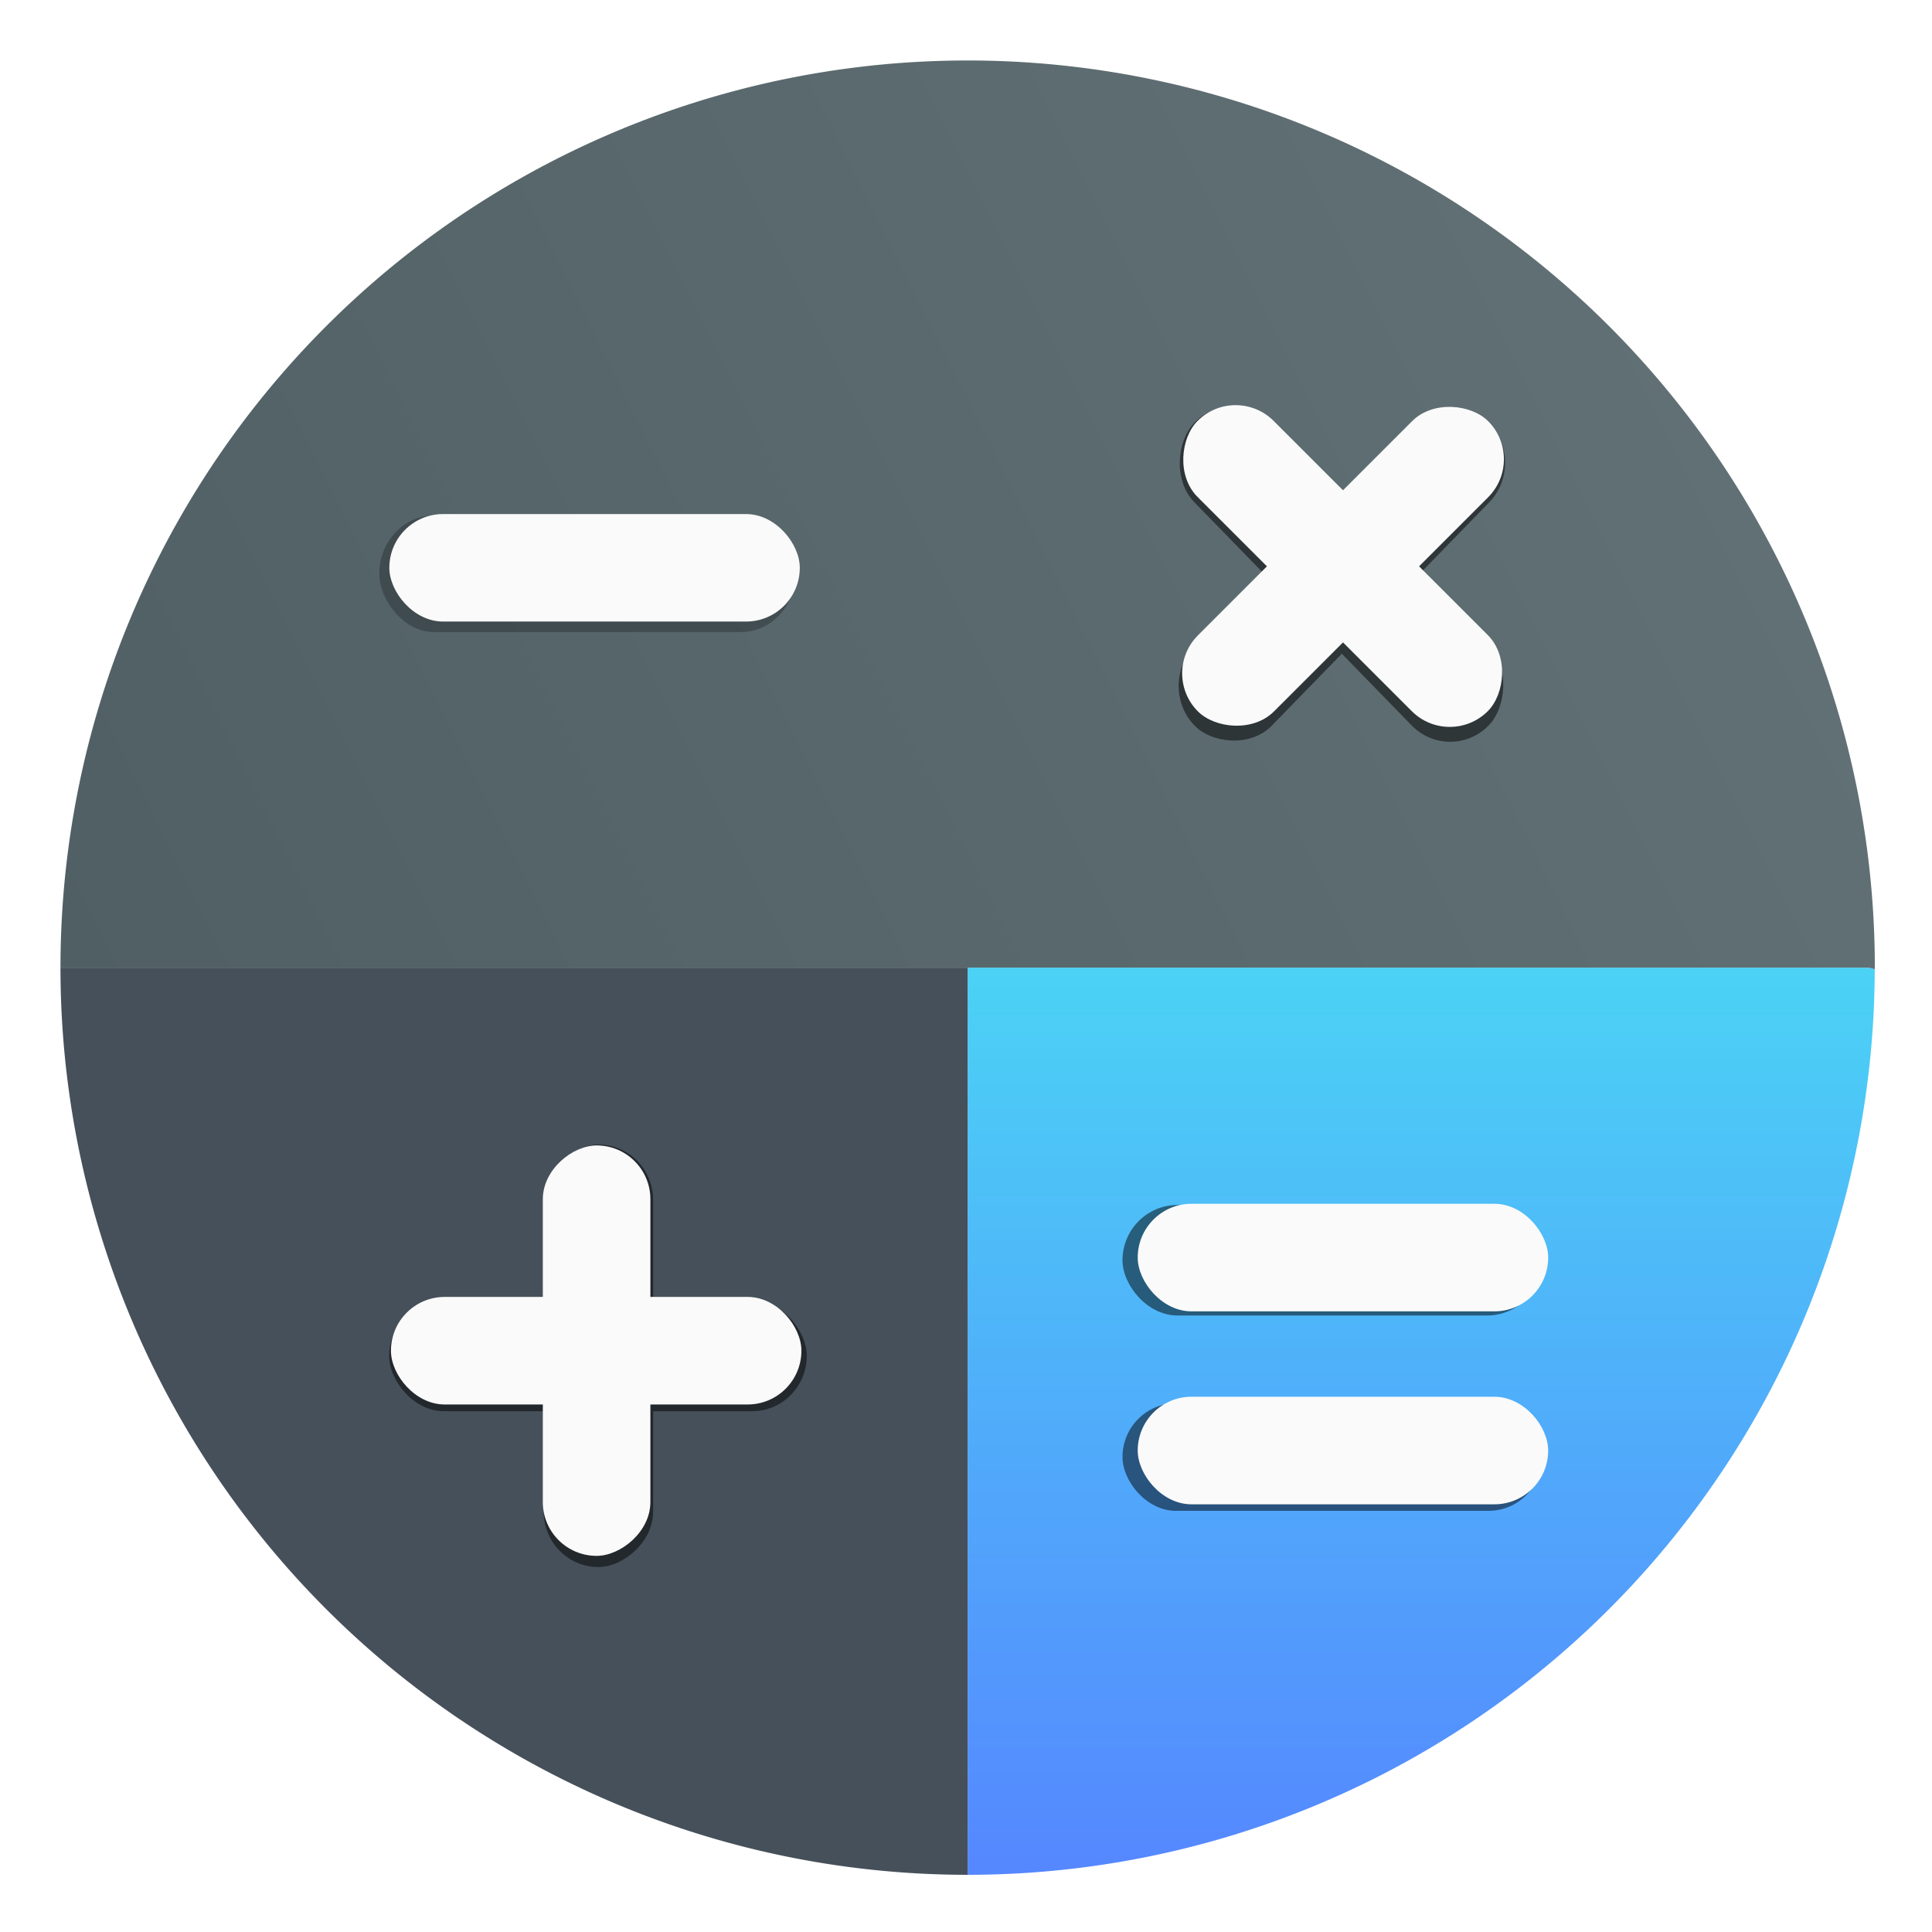 <?xml version="1.0" encoding="UTF-8"?>
<svg width="64" height="64" version="1.1" xmlns="http://www.w3.org/2000/svg" xmlns:cc="http://creativecommons.org/ns#" xmlns:dc="http://purl.org/dc/elements/1.1/" xmlns:rdf="http://www.w3.org/1999/02/22-rdf-syntax-ns#">
 <defs>
  <linearGradient id="linearGradient1058-3" x1="-184.75" x2="-170.19" y1="-8.541" y2="-15.811" gradientTransform="matrix(4.123,0,0,4.123,763.74,67.216)" gradientUnits="userSpaceOnUse">
   <stop stop-color="#505f64" offset="0"/>
   <stop stop-color="#647378" offset="1"/>
  </linearGradient>
  <filter id="filter1255-6" x="-.06" y="-.06" width="1.12" height="1.12" color-interpolation-filters="sRGB">
   <feGaussianBlur stdDeviation="0.065"/>
  </filter>
  <filter id="filter1269-7" x="-.06" y="-.06" width="1.12" height="1.12" color-interpolation-filters="sRGB">
   <feGaussianBlur stdDeviation="0.082"/>
  </filter>
  <filter id="filter1287-5" x="-.052" y="-.071" width="1.104" height="1.142" color-interpolation-filters="sRGB">
   <feGaussianBlur stdDeviation="0.071"/>
  </filter>
  <filter id="filter959-3" x="-.037" y="-.142" width="1.074" height="1.284" color-interpolation-filters="sRGB">
   <feGaussianBlur stdDeviation="0.051"/>
  </filter>
  <linearGradient id="linearGradient1035" x1="99.036" x2="99.036" y1="100.29" y2="199.84" gradientTransform="matrix(.3 0 0 .3 2 2)" gradientUnits="userSpaceOnUse">
   <stop stop-color="#4bd2f5" offset="0"/>
   <stop stop-color="#5587ff" offset="1"/>
  </linearGradient>
 </defs>
 <g transform="matrix(3.78 0 0 3.78 -0 -0)">
  <path transform="scale(.265)" d="m32 32v30a30 30 0 0 0 29.998-29.953c-0.08-0.004-0.148-0.047-0.229-0.047h-29.77z" color="#000000" fill="url(#linearGradient1035)"/>
  <path transform="scale(.265)" d="m2 32a30 30 0 0 0 30 30v-30z" fill="#46505a" stroke-width="4.123"/>
  <path transform="scale(.265)" d="m32 2a30 30 0 0 0-30 30h59.77c0.081 0 0.149 0.042 0.229 0.047a30 30 0 0 0 2e-3 -0.047 30 30 0 0 0-30-30z" fill="url(#linearGradient1058-3)" stroke-width="4.123"/>
  <rect transform="matrix(1.106,0,0,1.182,-136.64,-21.621)" x="126.55" y="22.114" width="3.297" height=".864" ry=".432" filter="url(#filter959-3)" opacity=".5"/>
  <rect x="3.412" y="4.505" width="3.597" height=".942" ry=".471" fill="#fafafa" stroke-width="1.091"/>
  <g transform="matrix(1.107,0,0,1.137,-139.75,-20.603)" filter="url(#filter1255-6)" opacity=".5">
   <rect transform="rotate(45)" x="111.07" y="-81.266" width="3.297" height=".864" ry=".432"/>
   <rect transform="rotate(-45)" x="79.186" y="112.29" width="3.297" height=".864" ry=".432"/>
  </g>
  <g transform="matrix(1.091,0,0,1.091,-137.55,-19.637)" fill="#fafafa">
   <rect transform="rotate(45)" x="111.07" y="-81.266" width="3.297" height=".864" ry=".432"/>
   <rect transform="rotate(-45)" x="79.186" y="112.29" width="3.297" height=".864" ry=".432"/>
  </g>
  <g transform="matrix(1.11,0,0,1.123,-137.06,-18.414)" filter="url(#filter1269-7)" opacity=".5">
   <rect x="126.55" y="26.546" width="3.297" height=".864" ry=".432"/>
   <rect transform="rotate(-90)" x="-28.626" y="127.77" width="3.297" height=".864" ry=".432"/>
  </g>
  <g transform="matrix(1.091,0,0,1.091,-134.64,-17.596)" fill="#fafafa">
   <rect x="126.55" y="26.546" width="3.297" height=".864" ry=".432"/>
   <rect transform="rotate(-90)" x="-28.626" y="127.77" width="3.297" height=".864" ry=".432"/>
  </g>
  <g transform="matrix(1.115,0,0,1.121,-141,-18.456)" filter="url(#filter1287-5)" opacity=".5">
   <rect x="135.28" y="25.884" width="3.297" height=".864" ry=".432"/>
   <rect x="135.28" y="27.434" width="3.297" height=".841" ry=".42"/>
  </g>
  <g transform="matrix(1.091,0,0,1.091,-137.62,-17.69)" fill="#fafafa">
   <rect x="135.28" y="25.884" width="3.297" height=".864" ry=".432"/>
   <rect x="135.28" y="27.434" width="3.297" height=".864" ry=".432"/>
  </g>
 </g>
</svg>
